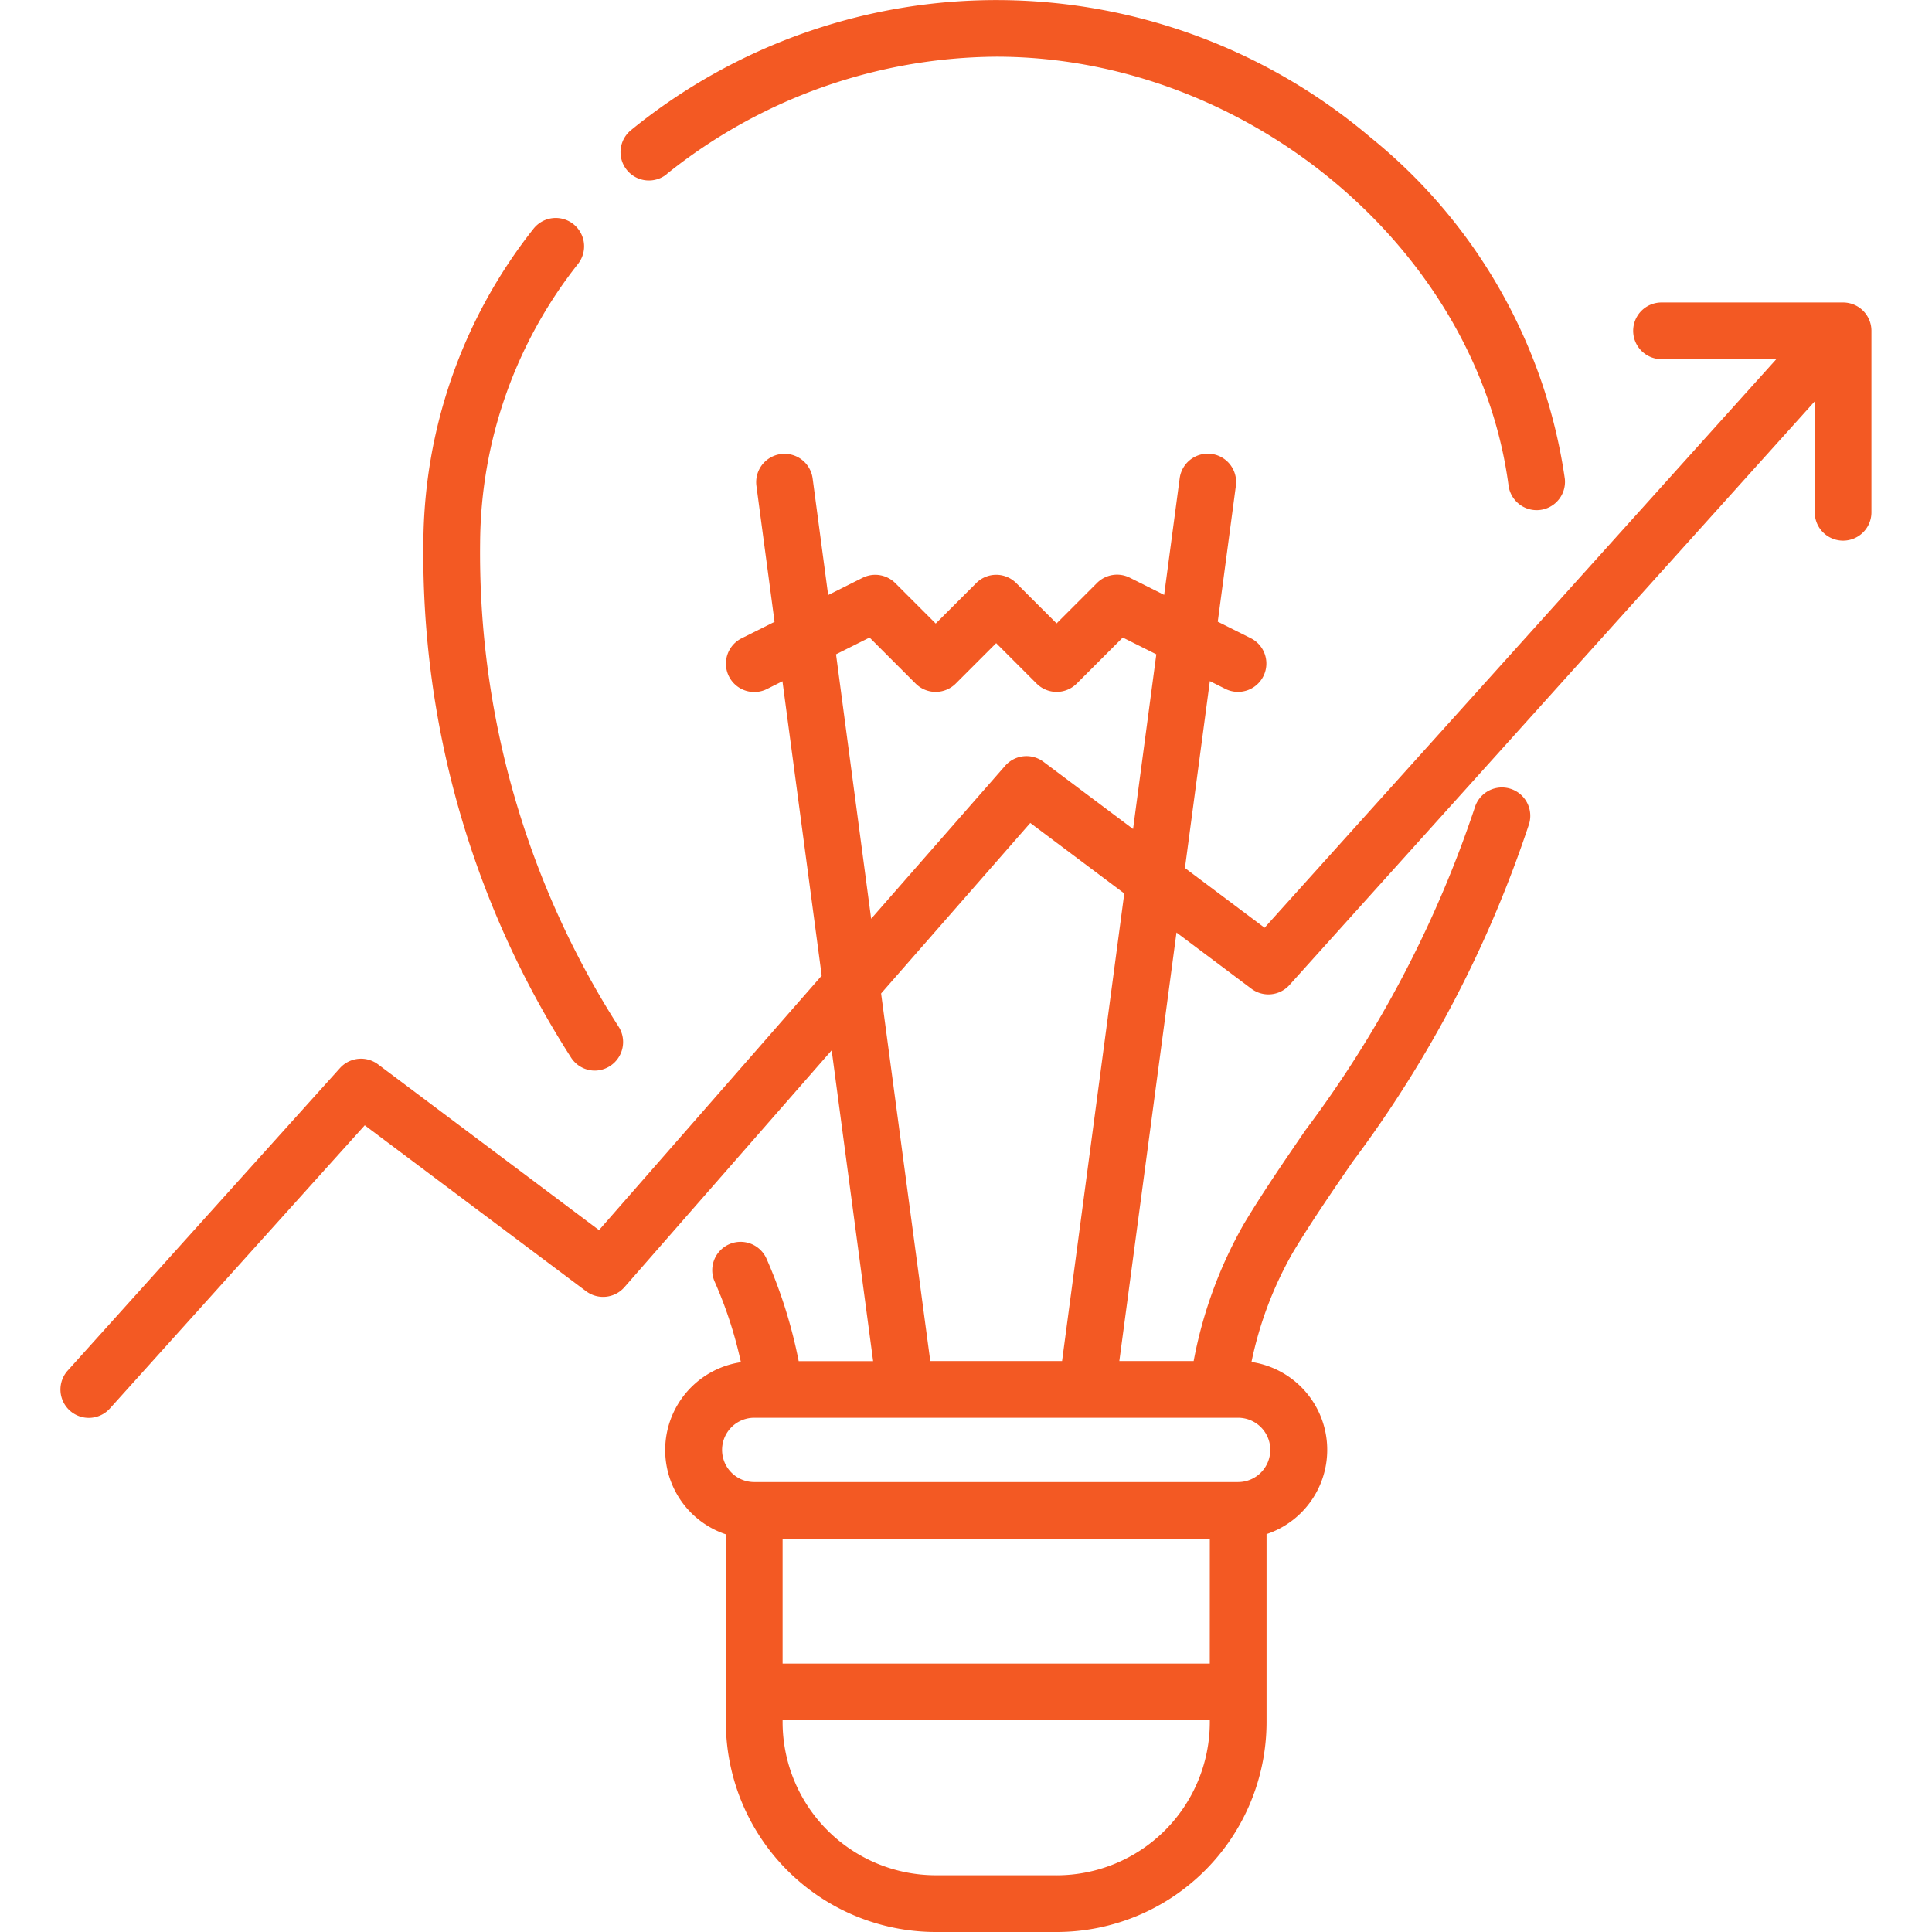 <svg xmlns="http://www.w3.org/2000/svg" xmlns:xlink="http://www.w3.org/1999/xlink" width="55" height="55" viewBox="0 0 55 55">
  <defs>
    <clipPath id="clip-path">
      <rect id="Rectángulo_401608" data-name="Rectángulo 401608" width="55" height="55" transform="translate(265.051 3602)" fill="#f35923" stroke="#707070" stroke-width="1"/>
    </clipPath>
  </defs>
  <g id="Grupo_1102061" data-name="Grupo 1102061" transform="translate(-315 -3257)">
    <g id="Enmascarar_grupo_1098714" data-name="Enmascarar grupo 1098714" transform="translate(49.949 -345)" clip-path="url(#clip-path)">
      <g id="bombilla" transform="translate(265.051 3602)">
        <g id="Grupo_1101458" data-name="Grupo 1101458">
          <path id="Trazado_890580" data-name="Trazado 890580" d="M16.937,30.478a.814.814,0,0,0,.687-1.23,25.006,25.006,0,0,1-3.956-13.8A12.923,12.923,0,0,1,16.46,7.506a.807.807,0,0,0-1.278-.987,14.522,14.522,0,0,0-3.129,8.926,26.531,26.531,0,0,0,4.195,14.648A.807.807,0,0,0,16.937,30.478Z" fill="#f35923"/>
          <path id="Trazado_890581" data-name="Trazado 890581" d="M18.976,4.958A15.14,15.14,0,0,1,28.36,1.614c7.159,0,13.7,5.483,14.587,12.222a.807.807,0,0,0,1.6-.21A15.29,15.29,0,0,0,39.026,3.92,16.463,16.463,0,0,0,17.969,3.7a.807.807,0,1,0,1.007,1.262Z" fill="#f35923"/>
          <path id="Trazado_890582" data-name="Trazado 890582" d="M52.469,8.611H47.3a.807.807,0,0,0,0,1.614h3.268L36,26.411l-2.267-1.7.709-5.321.441.221a.807.807,0,0,0,.722-1.444l-.938-.469.516-3.869a.807.807,0,0,0-1.6-.213l-.442,3.319-.979-.49a.807.807,0,0,0-.932.151l-1.151,1.151L28.931,16.6a.807.807,0,0,0-1.142,0l-1.151,1.151L25.487,16.6a.807.807,0,0,0-.932-.151l-.979.49-.442-3.319a.807.807,0,1,0-1.6.213l.516,3.869-.938.469a.807.807,0,1,0,.722,1.444l.441-.221,1.117,8.38-6.339,7.245L10.762,30.3a.807.807,0,0,0-1.084.106l-7.75,8.611a.807.807,0,1,0,1.2,1.08l7.256-8.062,6.3,4.723a.807.807,0,0,0,1.092-.114l5.9-6.744,1.18,8.85H22.737a13.908,13.908,0,0,0-.918-2.923.807.807,0,0,0-1.471.666,11.956,11.956,0,0,1,.744,2.286,2.529,2.529,0,0,0-.428,4.9v5.353A5.98,5.98,0,0,0,26.638,55h3.444a5.98,5.98,0,0,0,5.974-5.974V43.673a2.529,2.529,0,0,0-.429-4.9A10.594,10.594,0,0,1,36.8,35.665c.495-.825,1.08-1.679,1.7-2.584a33.687,33.687,0,0,0,5.029-9.622.807.807,0,0,0-1.545-.469,32.346,32.346,0,0,1-4.816,9.178c-.634.925-1.232,1.8-1.752,2.666a12.5,12.5,0,0,0-1.435,3.913H31.865l1.627-12.2,2.133,1.6a.807.807,0,0,0,1.084-.106L51.662,11.426v3.158a.807.807,0,1,0,1.614,0V9.418A.807.807,0,0,0,52.469,8.611ZM23.8,18.627l.955-.478,1.311,1.311a.807.807,0,0,0,1.142,0l1.151-1.151,1.151,1.151a.807.807,0,0,0,1.142,0l1.311-1.311.955.478L32.256,23.6l-2.55-1.913a.807.807,0,0,0-1.092.114L24.8,26.155Zm10.64,28.731H22.279V43.806H34.441Zm-4.359,6.027H26.638a4.364,4.364,0,0,1-4.359-4.359v-.054H34.441v.054A4.364,4.364,0,0,1,30.082,53.386Zm6.081-12.109a.916.916,0,0,1-.915.915H21.471a.915.915,0,1,1,0-1.83H35.248A.916.916,0,0,1,36.163,41.277Zm-5.927-2.529H26.483l-1.4-10.465,4.247-4.854,2.676,2.007Z" fill="#f35923"/>
        </g>
      </g>
    </g>
  </g>
</svg>
